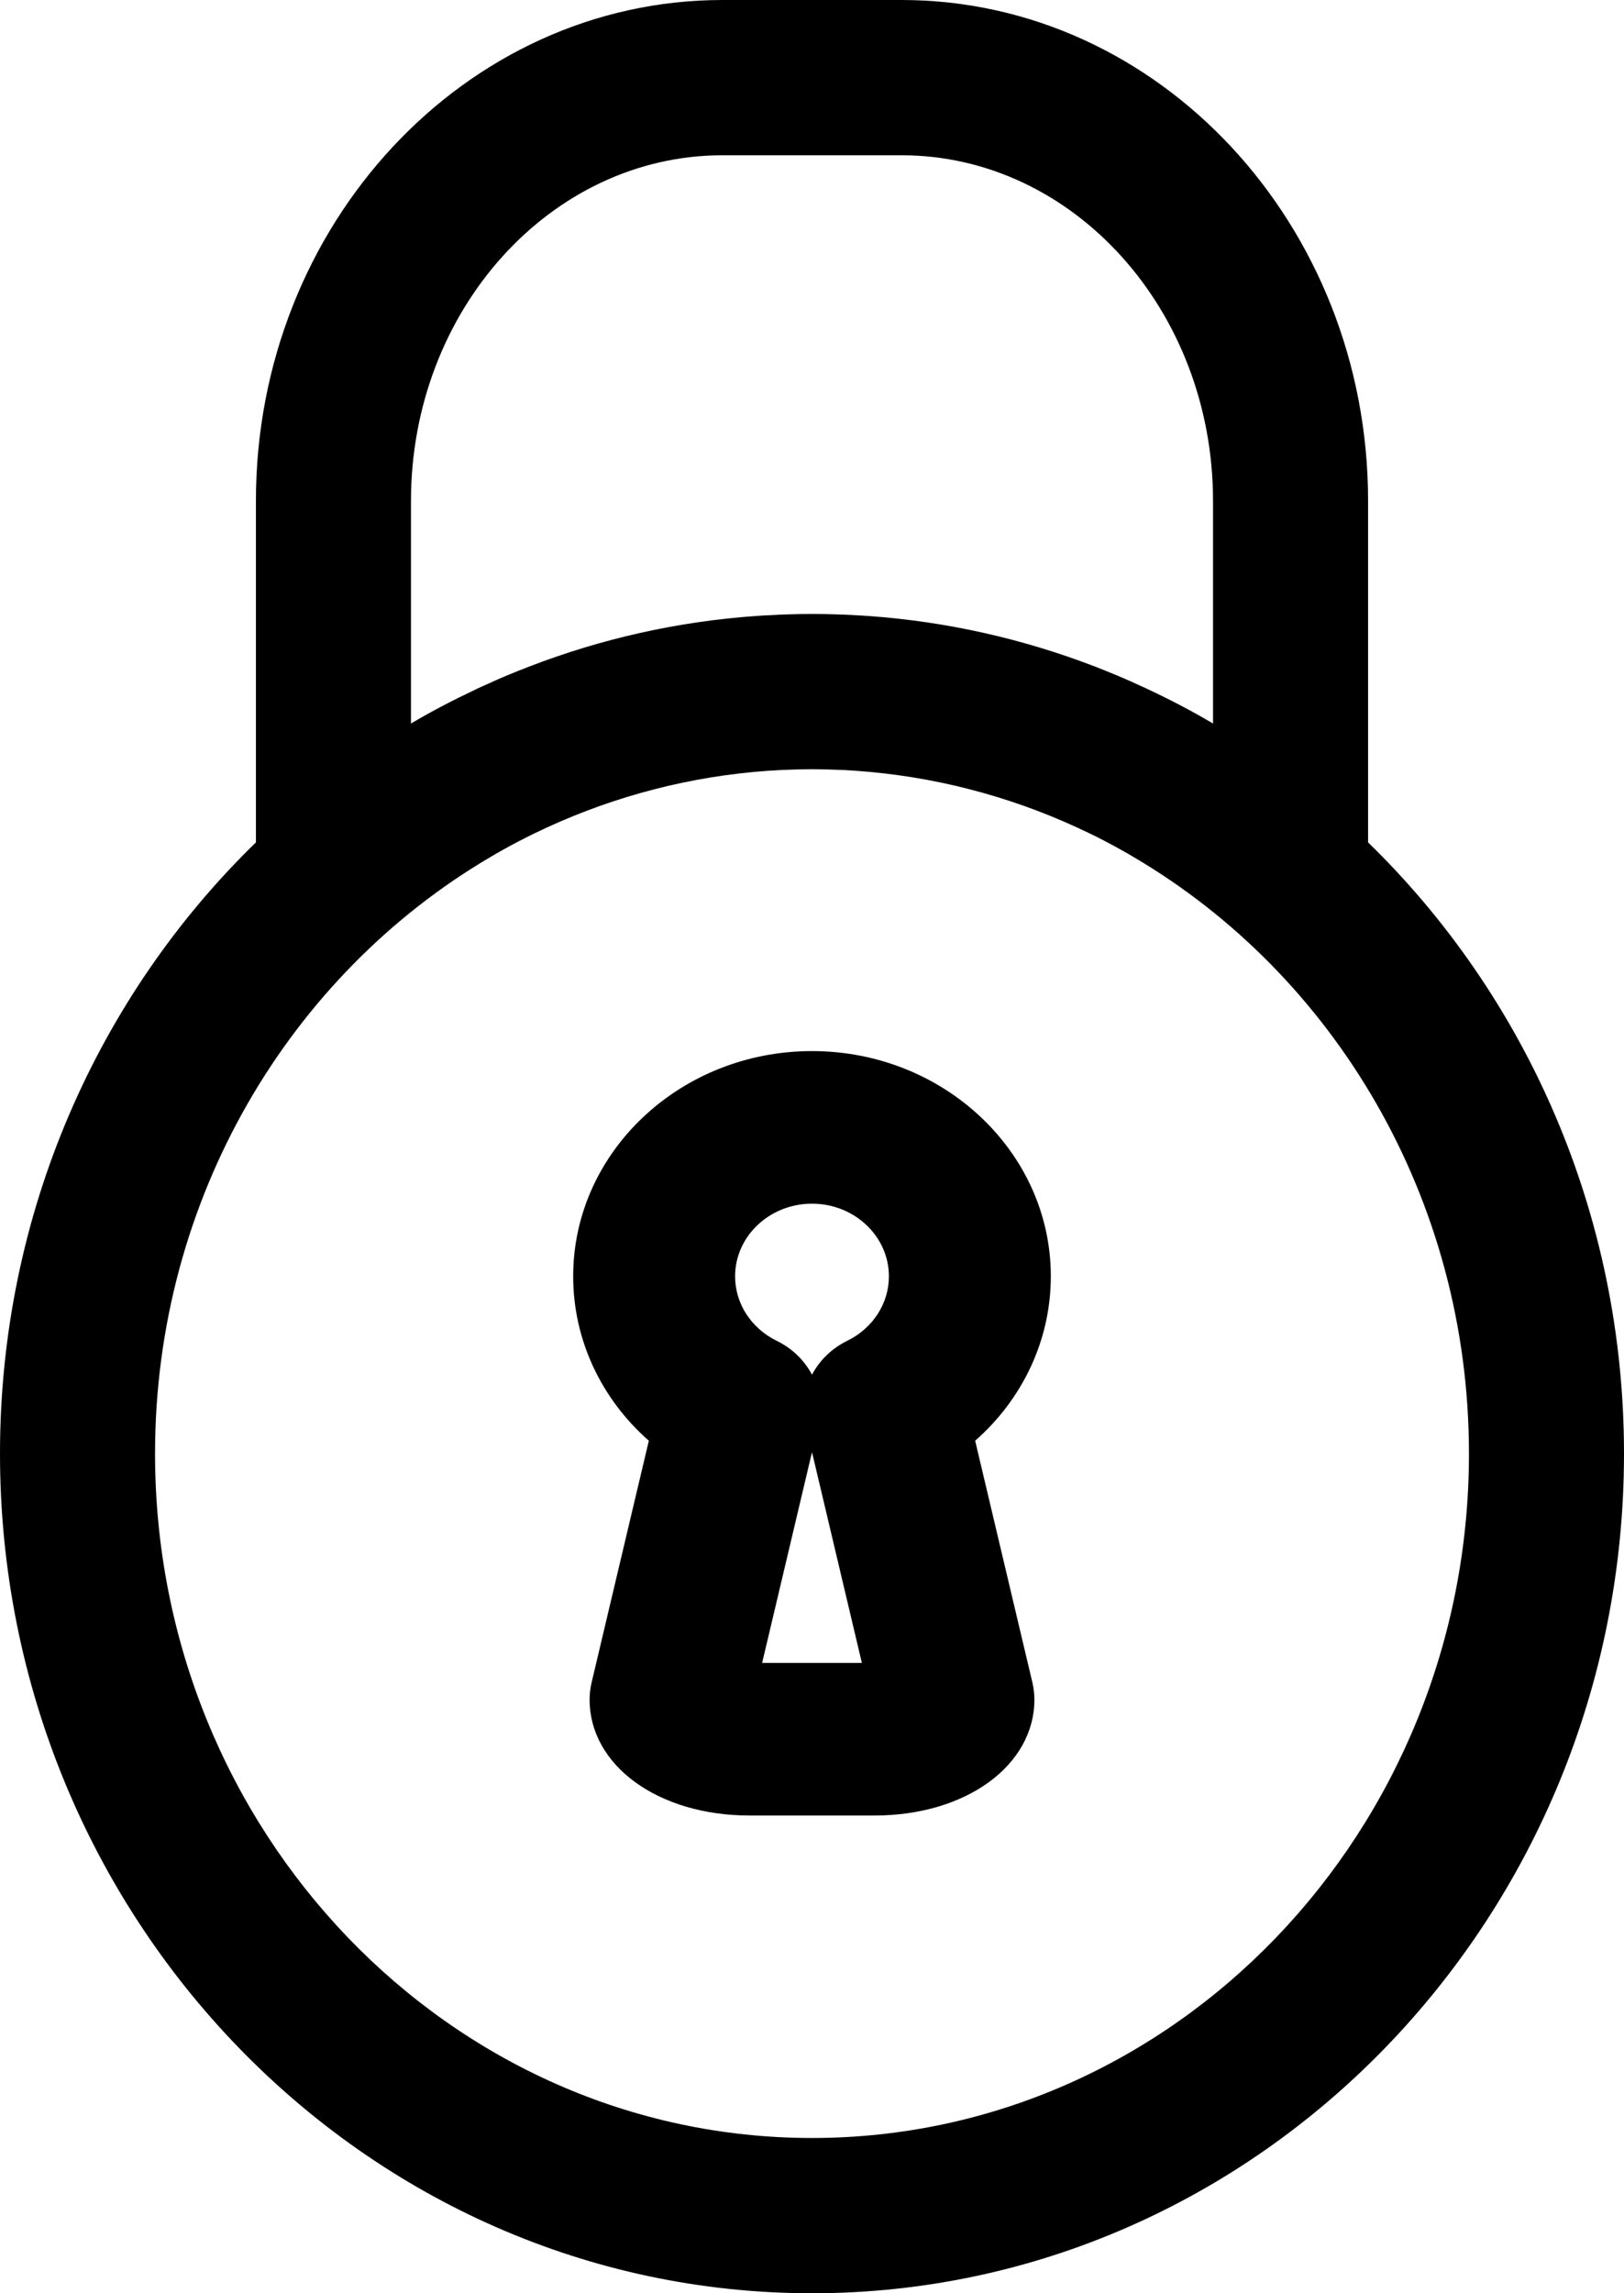 <?xml version="1.0" encoding="UTF-8"?>
<svg width="17px" height="24px" viewBox="0 0 17 24" version="1.1" xmlns="http://www.w3.org/2000/svg" xmlns:xlink="http://www.w3.org/1999/xlink">
    <!-- Generator: Sketch 47.1 (45422) - http://www.bohemiancoding.com/sketch -->
    <title>icons/lock</title>
    <desc>Created with Sketch.</desc>
    <defs></defs>
    <g id="CMS" stroke="none" stroke-width="1" fill="none" fill-rule="evenodd">
        <g id="LOGIN" transform="translate(-466, -467)" fill-rule="nonzero" fill="#000000">
            <g id="Group" transform="translate(458, 467)">
                <g id="icons/lock" transform="translate(8, 0)">
                    <path d="M14.321,8.816 L14.321,5.242 C14.321,2.352 12.13,0 9.437,0 L7.563,0 C4.87,0 2.679,2.352 2.679,5.242 L2.679,8.816 C1.031,10.419 0,12.694 0,15.213 C8.11513951e-05,20.058 3.813,24 8.5,24 C13.187,24 17,20.058 17,15.213 C17,12.694 15.969,10.419 14.321,8.816 Z M4.302,7.572 L4.302,5.243 C4.302,3.248 5.765,1.625 7.563,1.625 L9.437,1.625 C11.235,1.625 12.698,3.248 12.698,5.243 L12.698,7.572 C12.477,7.441 12.25,7.323 12.018,7.214 C12.01,7.21 12.002,7.206 11.993,7.202 C11.961,7.187 11.928,7.172 11.896,7.158 C11.848,7.136 11.799,7.114 11.75,7.093 C11.727,7.084 11.704,7.074 11.681,7.064 C11.609,7.034 11.536,7.005 11.463,6.976 C10.709,6.686 9.911,6.504 9.08,6.446 C9.06,6.445 9.041,6.444 9.022,6.442 C8.955,6.438 8.889,6.435 8.822,6.432 C8.8,6.431 8.778,6.43 8.756,6.43 C8.671,6.427 8.586,6.425 8.5,6.425 C8.415,6.425 8.33,6.427 8.245,6.43 C8.223,6.43 8.201,6.431 8.179,6.432 C8.112,6.435 8.045,6.438 7.978,6.442 C7.959,6.444 7.94,6.445 7.921,6.446 C7.09,6.504 6.291,6.686 5.542,6.975 C5.464,7.005 5.391,7.034 5.319,7.064 C5.296,7.074 5.273,7.084 5.25,7.093 C5.201,7.114 5.153,7.136 5.105,7.158 C5.072,7.172 5.039,7.187 5.007,7.202 C4.999,7.206 4.99,7.21 4.982,7.214 C4.751,7.323 4.523,7.441 4.302,7.572 Z M8.5,22.375 C4.708,22.375 1.623,19.162 1.623,15.213 C1.623,12.535 3.041,10.197 5.136,8.968 C5.169,8.949 5.201,8.929 5.234,8.911 C5.27,8.891 5.306,8.871 5.342,8.851 C5.406,8.817 5.47,8.783 5.535,8.751 C5.555,8.741 5.576,8.731 5.596,8.721 C6.313,8.373 7.085,8.155 7.878,8.08 C7.885,8.079 7.892,8.079 7.899,8.078 C7.993,8.069 8.087,8.063 8.182,8.058 C8.193,8.058 8.204,8.057 8.215,8.057 C8.31,8.053 8.405,8.05 8.5,8.05 C8.595,8.05 8.691,8.053 8.785,8.057 C8.796,8.057 8.807,8.058 8.818,8.058 C8.913,8.063 9.007,8.069 9.101,8.078 C9.108,8.079 9.115,8.079 9.122,8.08 C9.915,8.155 10.687,8.373 11.404,8.721 C11.424,8.731 11.445,8.741 11.466,8.751 C11.53,8.783 11.594,8.817 11.658,8.851 C11.694,8.871 11.73,8.891 11.766,8.911 C11.799,8.929 11.832,8.949 11.864,8.968 C13.959,10.197 15.377,12.535 15.377,15.213 C15.377,19.162 12.292,22.375 8.5,22.375 Z" id="Shape"></path>
                    <path d="M11,13.357 C11,12.057 9.879,11 8.5,11 C7.121,11 6,12.057 6,13.357 C6,14.021 6.293,14.639 6.792,15.078 L6.192,17.612 C6.179,17.669 6.172,17.727 6.172,17.786 C6.172,18.478 6.891,19 7.845,19 L9.156,19 C10.109,19 10.828,18.478 10.828,17.786 C10.828,17.728 10.821,17.669 10.808,17.612 L10.208,15.078 C10.707,14.639 11,14.021 11,13.357 Z M7.978,17.403 L8.5,15.197 L9.022,17.403 L7.978,17.403 L7.978,17.403 Z M8.869,14.032 C8.705,14.112 8.578,14.239 8.5,14.387 C8.422,14.239 8.295,14.112 8.13,14.032 C7.862,13.9 7.695,13.642 7.695,13.357 C7.695,12.938 8.056,12.597 8.5,12.597 C8.944,12.597 9.305,12.938 9.305,13.357 C9.305,13.641 9.138,13.9 8.869,14.032 Z" id="Shape"></path>
                </g>
            </g>
        </g>
    </g>
</svg>